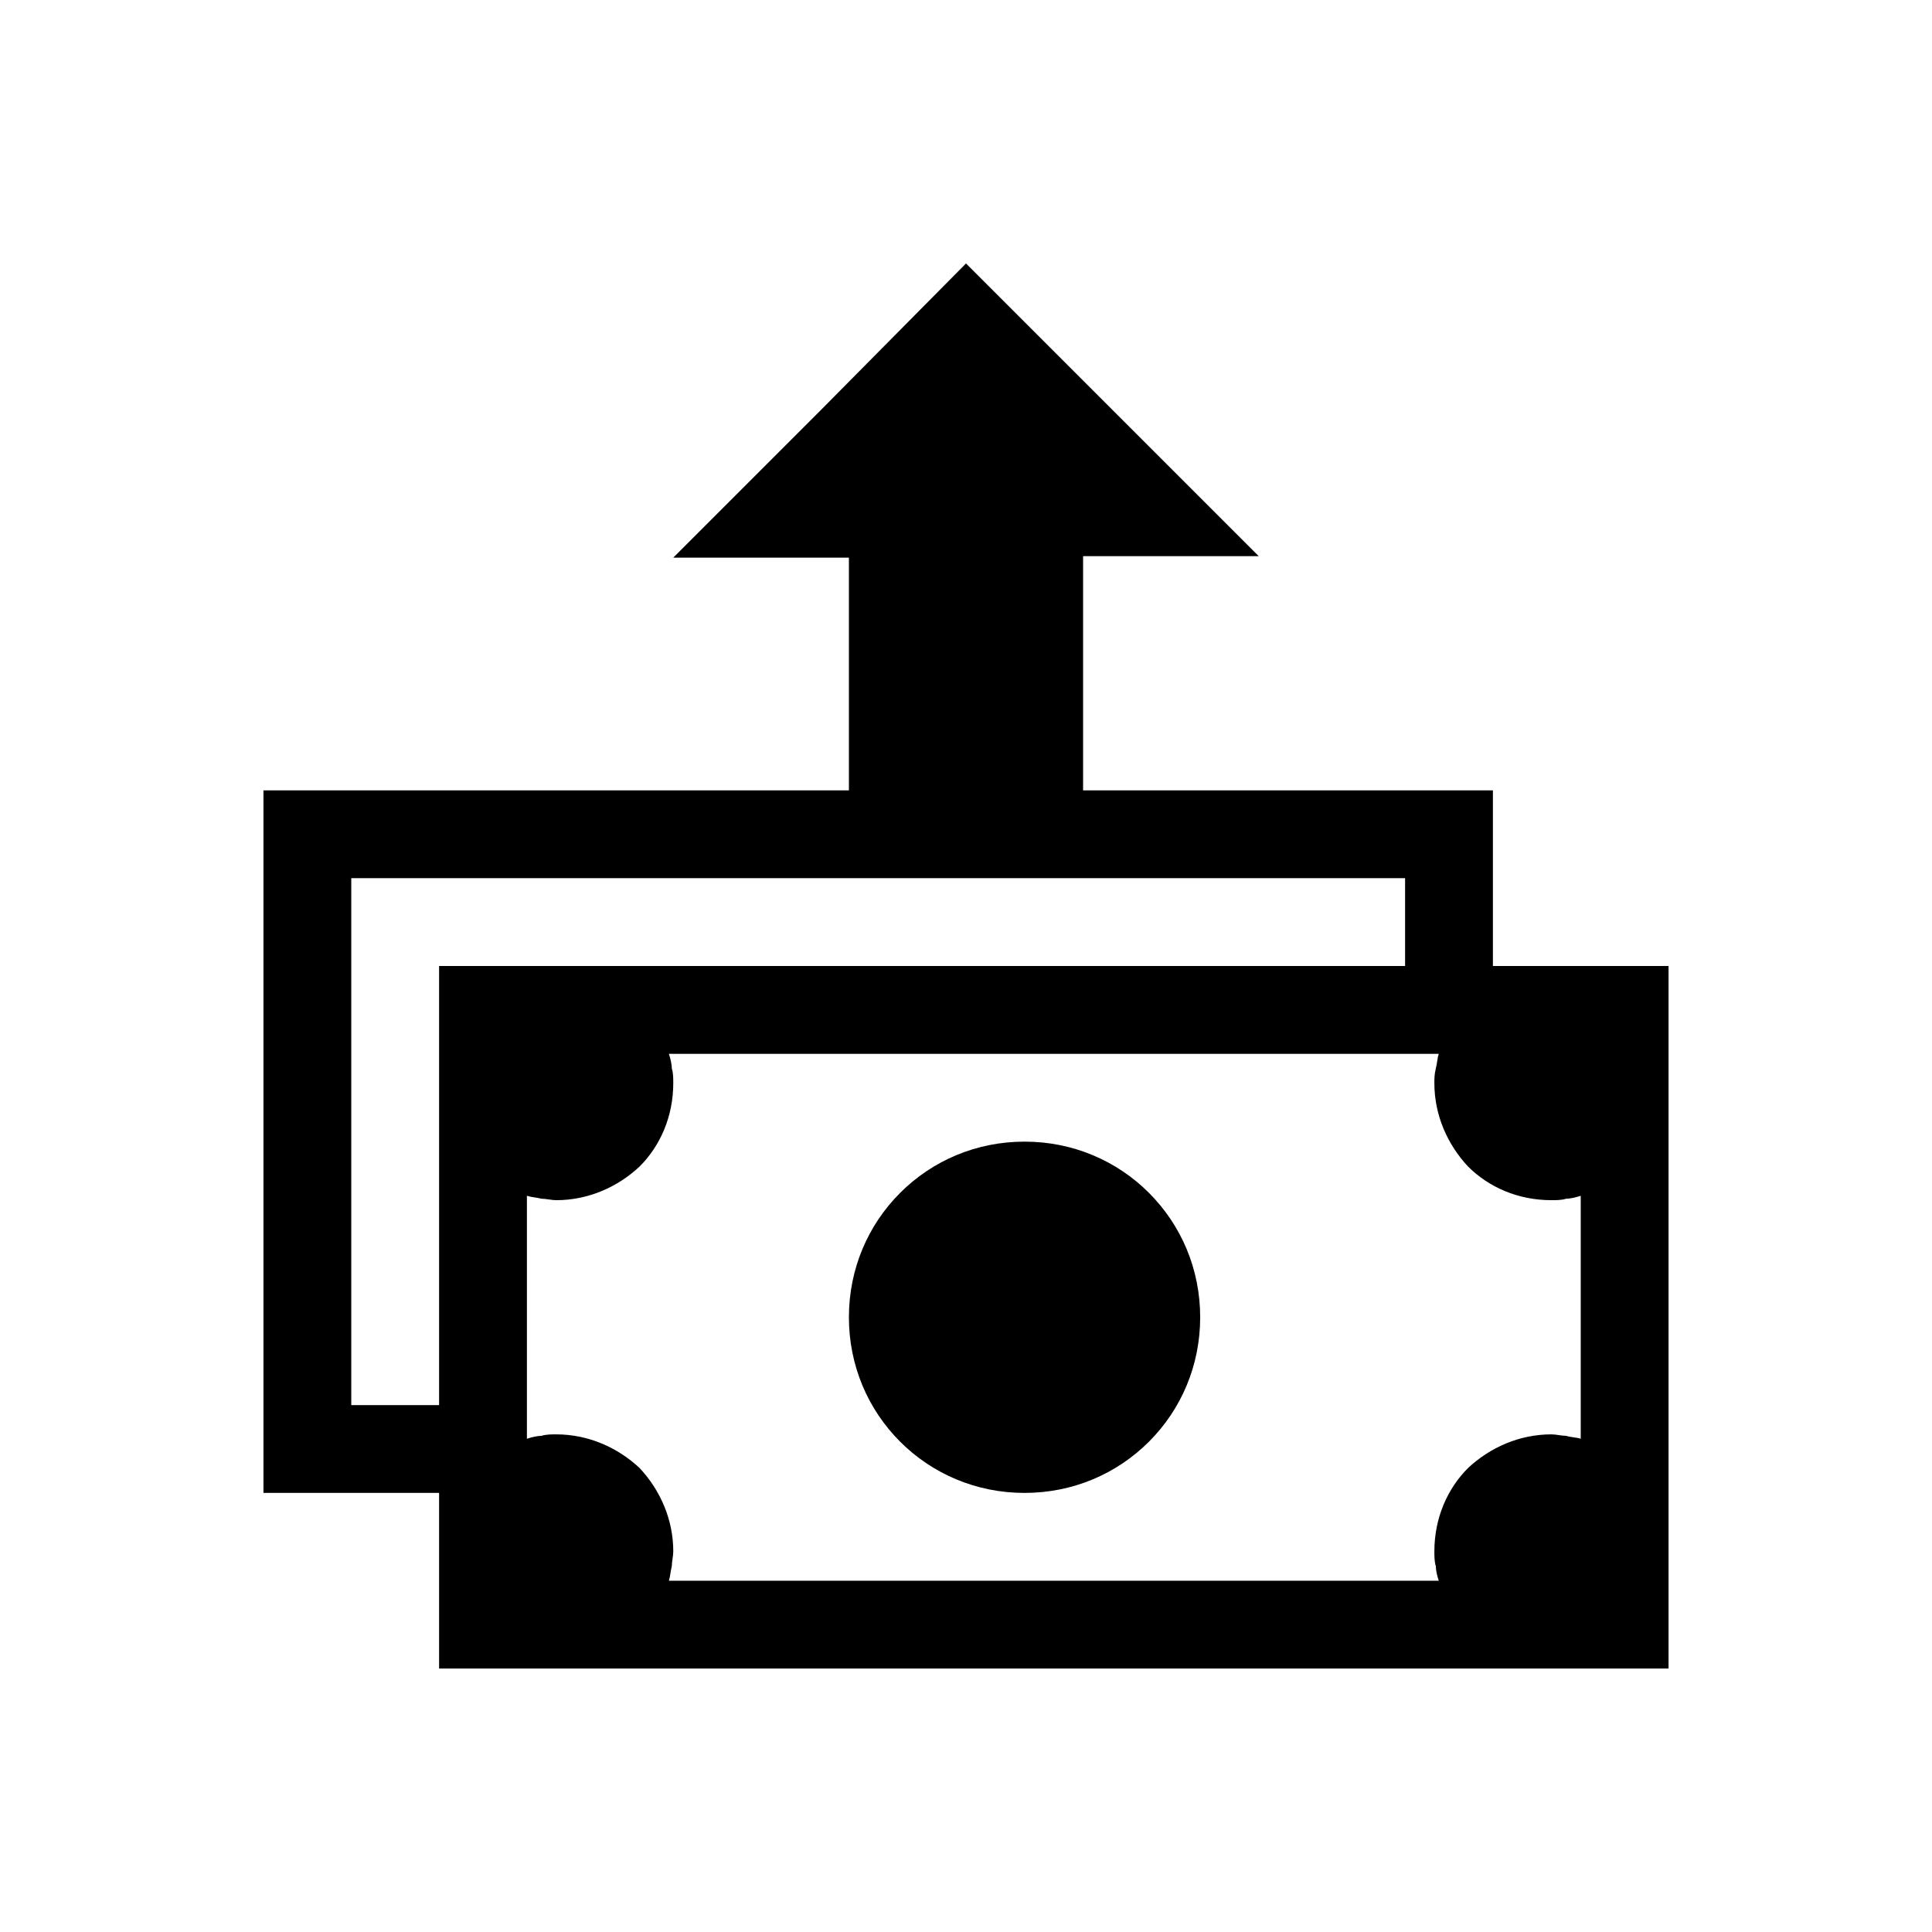 <?xml version="1.0" encoding="utf-8"?>
<!-- Generator: Adobe Illustrator 19.1.0, SVG Export Plug-In . SVG Version: 6.00 Build 0)  -->
<!DOCTYPE svg PUBLIC "-//W3C//DTD SVG 1.1//EN" "http://www.w3.org/Graphics/SVG/1.1/DTD/svg11.dtd">
<svg version="1.1" id="Layer_2" xmlns="http://www.w3.org/2000/svg" xmlns:xlink="http://www.w3.org/1999/xlink" x="0px" y="0px"
	 width="132px" height="132px" viewBox="0 0 132 132" enable-background="new 0 0 132 132" xml:space="preserve">
<path d="M102,66l0-6l0-6H88H74v-8v-8h6h6L76,28l-10-10L56,28.1L46,38.1h6h6v7.9V54H38H18v24v24h6h6v6v6h42h42V90V66h-6H102z M24,96
	V78V60h36h36v3v3H63H30v15v15h-3H24z M108,98.3c-0.3-0.1-0.7-0.1-1-0.2c-0.3,0-0.7-0.1-1-0.1c-2.2,0-4.2,0.9-5.7,2.3
	c-1.4,1.4-2.3,3.4-2.3,5.7c0,0.3,0,0.7,0.1,1c0,0.3,0.1,0.7,0.2,1H72H45.7c0.1-0.3,0.1-0.6,0.2-1c0-0.3,0.1-0.7,0.1-1
	c0-2.2-0.9-4.2-2.3-5.7C42.2,98.9,40.2,98,38,98c-0.3,0-0.7,0-1,0.1c-0.3,0-0.7,0.1-1,0.2V90v-8.3c0.3,0.1,0.6,0.1,1,0.2
	c0.3,0,0.7,0.1,1,0.1c2.2,0,4.2-0.9,5.7-2.3c1.4-1.4,2.3-3.4,2.3-5.7c0-0.3,0-0.7-0.1-1c0-0.3-0.1-0.7-0.2-1H72h26.3
	c-0.1,0.3-0.1,0.6-0.2,1S98,73.7,98,74c0,2.2,0.9,4.2,2.3,5.7c1.4,1.4,3.4,2.3,5.7,2.3c0.3,0,0.7,0,1-0.1c0.3,0,0.7-0.1,1-0.2V90
	V98.3z"/>
<path d="M70,78c3.3,0,6.3,1.3,8.5,3.5c2.2,2.2,3.5,5.2,3.5,8.5s-1.3,6.3-3.5,8.5c-2.2,2.2-5.2,3.5-8.5,3.5s-6.3-1.3-8.5-3.5
	C59.3,96.3,58,93.3,58,90s1.3-6.3,3.5-8.5C63.7,79.3,66.7,78,70,78z"/>
</svg>
